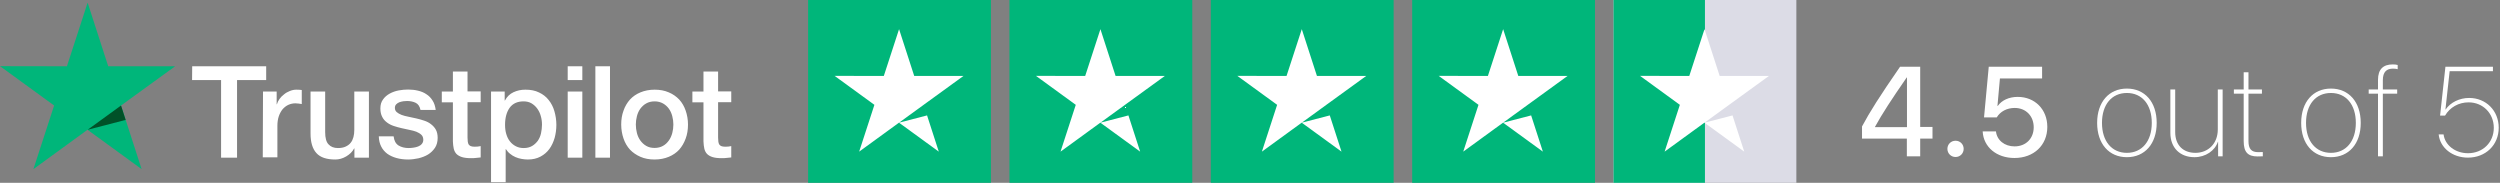 <svg width="547" height="40" viewBox="0 0 547 40" fill="none" xmlns="http://www.w3.org/2000/svg">
<rect x="0" y="0" width="547" height="40" fill="#808080" stroke="none"/>
<path d="M42.053 14.5H58.24V17.513H51.866V34.5H48.373V17.513H42.026L42.053 14.5ZM57.546 20.02H60.533V22.82H60.586C60.693 22.42 60.88 22.047 61.146 21.673C61.413 21.3 61.733 20.953 62.133 20.66C62.506 20.34 62.933 20.1 63.413 19.913C63.866 19.727 64.346 19.62 64.826 19.62C65.2 19.62 65.466 19.647 65.6 19.647C65.733 19.673 65.893 19.7 66.026 19.7V22.767C65.813 22.713 65.573 22.687 65.333 22.66C65.093 22.633 64.88 22.607 64.64 22.607C64.106 22.607 63.6 22.713 63.12 22.927C62.64 23.14 62.24 23.46 61.866 23.86C61.52 24.287 61.226 24.793 61.013 25.407C60.8 26.02 60.693 26.74 60.693 27.54V34.42H57.493L57.546 20.02ZM80.693 34.5H77.546V32.473H77.493C77.093 33.22 76.506 33.78 75.733 34.233C74.96 34.687 74.16 34.9 73.36 34.9C71.466 34.9 70.08 34.447 69.226 33.487C68.373 32.553 67.946 31.113 67.946 29.22V20.02H71.146V28.9C71.146 30.18 71.386 31.087 71.893 31.593C72.373 32.127 73.066 32.393 73.946 32.393C74.613 32.393 75.173 32.287 75.626 32.073C76.08 31.86 76.453 31.593 76.72 31.247C77.013 30.9 77.2 30.473 77.333 29.993C77.466 29.513 77.52 28.98 77.52 28.42V20.02H80.72V34.5H80.693ZM86.133 29.86C86.24 30.793 86.586 31.433 87.2 31.833C87.813 32.207 88.56 32.393 89.413 32.393C89.706 32.393 90.053 32.367 90.426 32.313C90.8 32.26 91.173 32.18 91.493 32.047C91.84 31.913 92.106 31.727 92.32 31.46C92.533 31.193 92.64 30.873 92.613 30.473C92.586 30.073 92.453 29.727 92.16 29.46C91.866 29.193 91.52 29.007 91.093 28.82C90.666 28.66 90.16 28.527 89.6 28.42C89.04 28.313 88.48 28.18 87.893 28.047C87.306 27.913 86.72 27.753 86.16 27.567C85.6 27.38 85.12 27.14 84.666 26.793C84.24 26.473 83.866 26.073 83.626 25.567C83.36 25.06 83.226 24.473 83.226 23.727C83.226 22.927 83.413 22.287 83.813 21.753C84.186 21.22 84.693 20.793 85.28 20.473C85.866 20.153 86.533 19.913 87.253 19.78C87.973 19.647 88.666 19.593 89.306 19.593C90.053 19.593 90.773 19.673 91.44 19.833C92.106 19.993 92.746 20.233 93.28 20.607C93.84 20.953 94.293 21.433 94.64 21.993C95.013 22.553 95.226 23.247 95.333 24.047H92C91.84 23.273 91.493 22.767 90.96 22.5C90.4 22.233 89.786 22.1 89.066 22.1C88.853 22.1 88.56 22.127 88.266 22.153C87.946 22.207 87.68 22.26 87.386 22.367C87.12 22.473 86.88 22.633 86.693 22.82C86.506 23.007 86.4 23.273 86.4 23.593C86.4 23.993 86.533 24.287 86.8 24.527C87.066 24.767 87.413 24.953 87.866 25.14C88.293 25.3 88.8 25.433 89.36 25.54C89.92 25.647 90.506 25.78 91.093 25.913C91.68 26.047 92.24 26.207 92.8 26.393C93.36 26.58 93.866 26.82 94.293 27.167C94.72 27.487 95.093 27.887 95.36 28.367C95.626 28.847 95.76 29.46 95.76 30.153C95.76 31.007 95.573 31.727 95.173 32.34C94.773 32.927 94.266 33.433 93.653 33.807C93.04 34.18 92.32 34.447 91.573 34.633C90.8 34.793 90.053 34.9 89.306 34.9C88.4 34.9 87.546 34.793 86.773 34.58C86 34.367 85.306 34.047 84.746 33.647C84.186 33.22 83.733 32.713 83.413 32.073C83.093 31.46 82.906 30.713 82.88 29.833H86.106V29.86H86.133ZM96.666 20.02H99.093V15.647H102.293V19.993H105.173V22.367H102.293V30.1C102.293 30.447 102.32 30.713 102.346 30.98C102.373 31.22 102.453 31.433 102.533 31.593C102.64 31.753 102.8 31.887 102.986 31.967C103.2 32.047 103.466 32.1 103.84 32.1C104.053 32.1 104.293 32.1 104.506 32.073C104.72 32.047 104.96 32.02 105.173 31.967V34.447C104.826 34.5 104.48 34.527 104.133 34.553C103.786 34.607 103.466 34.607 103.093 34.607C102.24 34.607 101.573 34.527 101.066 34.367C100.56 34.207 100.16 33.967 99.866 33.673C99.573 33.353 99.386 32.98 99.28 32.527C99.173 32.073 99.12 31.513 99.093 30.927V22.393H96.666V19.967V20.02ZM107.413 20.02H110.426V21.993H110.48C110.933 21.14 111.546 20.553 112.346 20.18C113.146 19.807 114 19.62 114.96 19.62C116.106 19.62 117.093 19.807 117.946 20.233C118.8 20.633 119.493 21.167 120.053 21.887C120.613 22.58 121.04 23.407 121.306 24.34C121.573 25.273 121.733 26.287 121.733 27.327C121.733 28.313 121.6 29.247 121.36 30.153C121.093 31.06 120.72 31.887 120.213 32.58C119.706 33.273 119.066 33.833 118.266 34.26C117.466 34.687 116.56 34.9 115.493 34.9C115.04 34.9 114.56 34.847 114.106 34.767C113.653 34.687 113.2 34.553 112.773 34.367C112.346 34.18 111.946 33.94 111.6 33.647C111.226 33.353 110.933 33.007 110.693 32.633H110.64V39.86H107.44V20.02H107.413ZM118.586 27.273C118.586 26.633 118.506 25.993 118.32 25.38C118.16 24.767 117.893 24.233 117.546 23.753C117.2 23.273 116.773 22.9 116.293 22.607C115.786 22.313 115.2 22.18 114.56 22.18C113.226 22.18 112.213 22.633 111.52 23.567C110.853 24.5 110.506 25.753 110.506 27.3C110.506 28.047 110.586 28.713 110.773 29.327C110.96 29.94 111.2 30.473 111.573 30.927C111.92 31.38 112.346 31.727 112.853 31.993C113.36 32.26 113.92 32.393 114.586 32.393C115.333 32.393 115.92 32.233 116.426 31.94C116.933 31.647 117.333 31.247 117.68 30.793C118 30.313 118.24 29.78 118.373 29.167C118.506 28.527 118.586 27.913 118.586 27.273ZM124.213 14.5H127.413V17.513H124.213V14.5ZM124.213 20.02H127.413V34.5H124.213V20.02ZM130.266 14.5H133.466V34.5H130.266V14.5ZM143.226 34.9C142.08 34.9 141.04 34.713 140.133 34.313C139.226 33.913 138.48 33.407 137.84 32.74C137.226 32.073 136.746 31.247 136.426 30.313C136.106 29.38 135.92 28.34 135.92 27.247C135.92 26.153 136.08 25.14 136.426 24.207C136.746 23.273 137.226 22.473 137.84 21.78C138.453 21.113 139.226 20.58 140.133 20.207C141.04 19.833 142.08 19.62 143.226 19.62C144.373 19.62 145.413 19.807 146.32 20.207C147.226 20.58 147.973 21.113 148.613 21.78C149.226 22.447 149.706 23.273 150.026 24.207C150.346 25.14 150.533 26.153 150.533 27.247C150.533 28.367 150.373 29.38 150.026 30.313C149.68 31.247 149.226 32.047 148.613 32.74C148 33.407 147.226 33.94 146.32 34.313C145.413 34.687 144.4 34.9 143.226 34.9ZM143.226 32.367C143.92 32.367 144.56 32.207 145.066 31.913C145.6 31.62 146 31.22 146.346 30.74C146.693 30.26 146.933 29.7 147.093 29.113C147.253 28.5 147.333 27.887 147.333 27.247C147.333 26.633 147.253 26.02 147.093 25.407C146.933 24.793 146.693 24.26 146.346 23.78C146 23.3 145.573 22.927 145.066 22.633C144.533 22.34 143.92 22.18 143.226 22.18C142.533 22.18 141.893 22.34 141.386 22.633C140.853 22.927 140.453 23.327 140.106 23.78C139.76 24.26 139.52 24.793 139.36 25.407C139.2 26.02 139.12 26.633 139.12 27.247C139.12 27.887 139.2 28.5 139.36 29.113C139.52 29.727 139.76 30.26 140.106 30.74C140.453 31.22 140.88 31.62 141.386 31.913C141.92 32.233 142.533 32.367 143.226 32.367ZM151.493 20.02H153.92V15.647H157.12V19.993H160V22.367H157.12V30.1C157.12 30.447 157.146 30.713 157.173 30.98C157.2 31.22 157.28 31.433 157.36 31.593C157.466 31.753 157.626 31.887 157.813 31.967C158.026 32.047 158.293 32.1 158.666 32.1C158.88 32.1 159.12 32.1 159.333 32.073C159.546 32.047 159.786 32.02 160 31.967V34.447C159.653 34.5 159.306 34.527 158.96 34.553C158.613 34.607 158.293 34.607 157.92 34.607C157.066 34.607 156.4 34.527 155.893 34.367C155.386 34.207 154.986 33.967 154.693 33.673C154.4 33.353 154.213 32.98 154.106 32.527C154 32.073 153.946 31.513 153.92 30.927V22.393H151.493V19.967V20.02Z" fill="white"/>
<path d="M38.32 14.5H23.68L19.173 0.58L14.64 14.5L0 14.473L11.84 23.087L7.307 37.007L19.147 28.393L30.987 37.007L26.48 23.087L38.32 14.5Z" fill="#00B67A"/>
<path d="M27.494 26.234L26.48 23.087L19.174 28.394L27.494 26.234Z" fill="#005128"/>
<rect x="353.043" width="40" height="40" fill="#DCDCE6"/>
<rect x="353.043" width="20" height="40" fill="#00B67A"/>
<path fill-rule="evenodd" clip-rule="evenodd" d="M376.264 16.619H387.036L378.324 22.937L378.325 22.938L372.949 26.842L379.071 25.253L378.491 23.451L381.64 33.179L372.928 26.841L364.217 33.179L367.552 22.937L358.841 16.599L369.613 16.619L372.948 6.377L376.264 16.619Z" fill="white"/>
<rect x="308.984" width="40" height="40" fill="#00B67A"/>
<path fill-rule="evenodd" clip-rule="evenodd" d="M332.203 16.619H342.975L334.264 22.937L337.58 33.179L328.868 26.841L320.156 33.179L323.492 22.937L314.78 16.599L325.552 16.619L328.888 6.377L332.203 16.619ZM334.263 22.938L335.008 25.253L328.887 26.842L334.263 22.938Z" fill="white"/>
<rect x="264.927" width="40" height="40" fill="#00B67A"/>
<path fill-rule="evenodd" clip-rule="evenodd" d="M288.147 16.619H298.919L290.207 22.937L293.523 33.179L284.811 26.841L276.1 33.179L279.435 22.937L270.724 16.599L281.495 16.619L284.831 6.377L288.147 16.619ZM290.207 22.938L290.953 25.253L284.831 26.842L290.207 22.938Z" fill="white"/>
<rect x="220.868" width="40" height="40" fill="#00B67A"/>
<path fill-rule="evenodd" clip-rule="evenodd" d="M244.089 16.619H254.861L246.149 22.937L249.465 33.179L240.754 26.841L232.042 33.179L235.378 22.937L226.666 16.599L237.438 16.619L240.773 6.377L244.089 16.619ZM246.15 22.938L246.895 25.253L240.773 26.842L246.15 22.938Z" fill="white"/>
<rect x="176.812" width="40" height="40" fill="#00B67A"/>
<path fill-rule="evenodd" clip-rule="evenodd" d="M200.031 16.619H210.802L202.091 22.937L205.407 33.179L196.695 26.841L187.983 33.179L191.319 22.937L182.607 16.599L193.379 16.619L196.715 6.377L200.031 16.619ZM202.09 22.938L202.836 25.253L196.714 26.842L202.09 22.938Z" fill="white"/>
<path d="M417.219 34.203H420.14V30.33H422.83V27.776H420.14V14.597H415.738C411.322 20.983 409.094 24.502 407.409 27.667V30.33H417.219V34.203ZM410.249 27.749C411.811 24.909 413.795 21.852 417.192 16.947H417.246V27.817H410.249V27.749Z" fill="white"/>
<path d="M427.871 34.352C428.876 34.352 429.65 33.564 429.65 32.572C429.65 31.567 428.876 30.792 427.871 30.792C426.879 30.792 426.091 31.567 426.091 32.572C426.091 33.564 426.879 34.352 427.871 34.352Z" fill="white"/>
<path d="M440.764 34.569C444.99 34.569 447.952 31.784 447.952 27.762C447.952 23.958 445.248 21.2 441.484 21.2C439.568 21.2 437.965 21.947 437.109 23.184H437.041L437.585 17.165H446.81V14.597H435.139L434.106 25.684H436.892C437.653 24.393 439.12 23.618 440.818 23.618C443.264 23.618 444.976 25.385 444.976 27.844C444.976 30.303 443.264 32.029 440.791 32.029C438.604 32.029 436.933 30.697 436.715 28.754H433.808C433.984 32.178 436.851 34.569 440.764 34.569Z" fill="white"/>
<path d="M465.363 34.393C469.262 34.393 471.884 31.485 471.884 26.893C471.884 22.287 469.262 19.379 465.363 19.379C461.477 19.379 458.854 22.287 458.854 26.893C458.854 31.485 461.463 34.393 465.363 34.393ZM465.363 33.442C462.075 33.442 459.914 30.928 459.914 26.893C459.914 22.844 462.075 20.344 465.363 20.344C468.651 20.344 470.811 22.844 470.811 26.893C470.811 30.914 468.651 33.442 465.363 33.442Z" fill="white"/>
<path d="M486.313 19.569H485.253V28.319C485.253 31.431 483.147 33.442 480.362 33.442C477.685 33.442 475.933 31.784 475.933 28.904V19.569H474.873V29.067C474.873 32.341 476.993 34.393 480.145 34.393C482.577 34.393 484.628 32.98 485.281 31.009H485.321V34.202H486.313V19.569Z" fill="white"/>
<path d="M490.919 15.806V19.569H488.772V20.493H490.919V30.874C490.919 33.292 491.829 34.23 493.949 34.23C494.112 34.23 495.022 34.216 495.103 34.202V33.265C495.049 33.279 494.166 33.292 494.084 33.292C492.617 33.292 491.965 32.599 491.965 30.846V20.493H494.913V19.569H491.965V15.806H490.919Z" fill="white"/>
<path d="M510.007 34.393C513.907 34.393 516.529 31.485 516.529 26.893C516.529 22.287 513.907 19.379 510.007 19.379C506.121 19.379 503.499 22.287 503.499 26.893C503.499 31.485 506.108 34.393 510.007 34.393ZM510.007 33.442C506.719 33.442 504.559 30.928 504.559 26.893C504.559 22.844 506.719 20.344 510.007 20.344C513.295 20.344 515.456 22.844 515.456 26.893C515.456 30.914 513.295 33.442 510.007 33.442Z" fill="white"/>
<path d="M520.306 34.202H521.365V20.493H524.504V19.569H521.365V17.558C521.365 15.711 522.194 15.018 523.594 15.018C523.96 15.018 524.314 15.058 524.613 15.14V14.216C524.341 14.134 523.96 14.094 523.539 14.094C521.488 14.094 520.306 15.099 520.306 17.491V19.569H518.268V20.493H520.306V34.202Z" fill="white"/>
<path d="M539.978 34.488C543.864 34.488 546.718 31.73 546.718 27.952C546.718 24.216 543.946 21.431 540.25 21.431C538.131 21.431 536.16 22.409 535.101 23.958H535.06L535.984 15.575H545.454V14.597H535.06L533.891 25.289H534.978C536.038 23.482 537.954 22.395 540.128 22.395C543.266 22.395 545.644 24.8 545.644 27.966C545.644 31.159 543.239 33.523 539.992 33.523C537.22 33.523 534.951 31.77 534.652 29.406H533.579C533.878 32.341 536.595 34.488 539.978 34.488Z" fill="white"/>
</svg>
